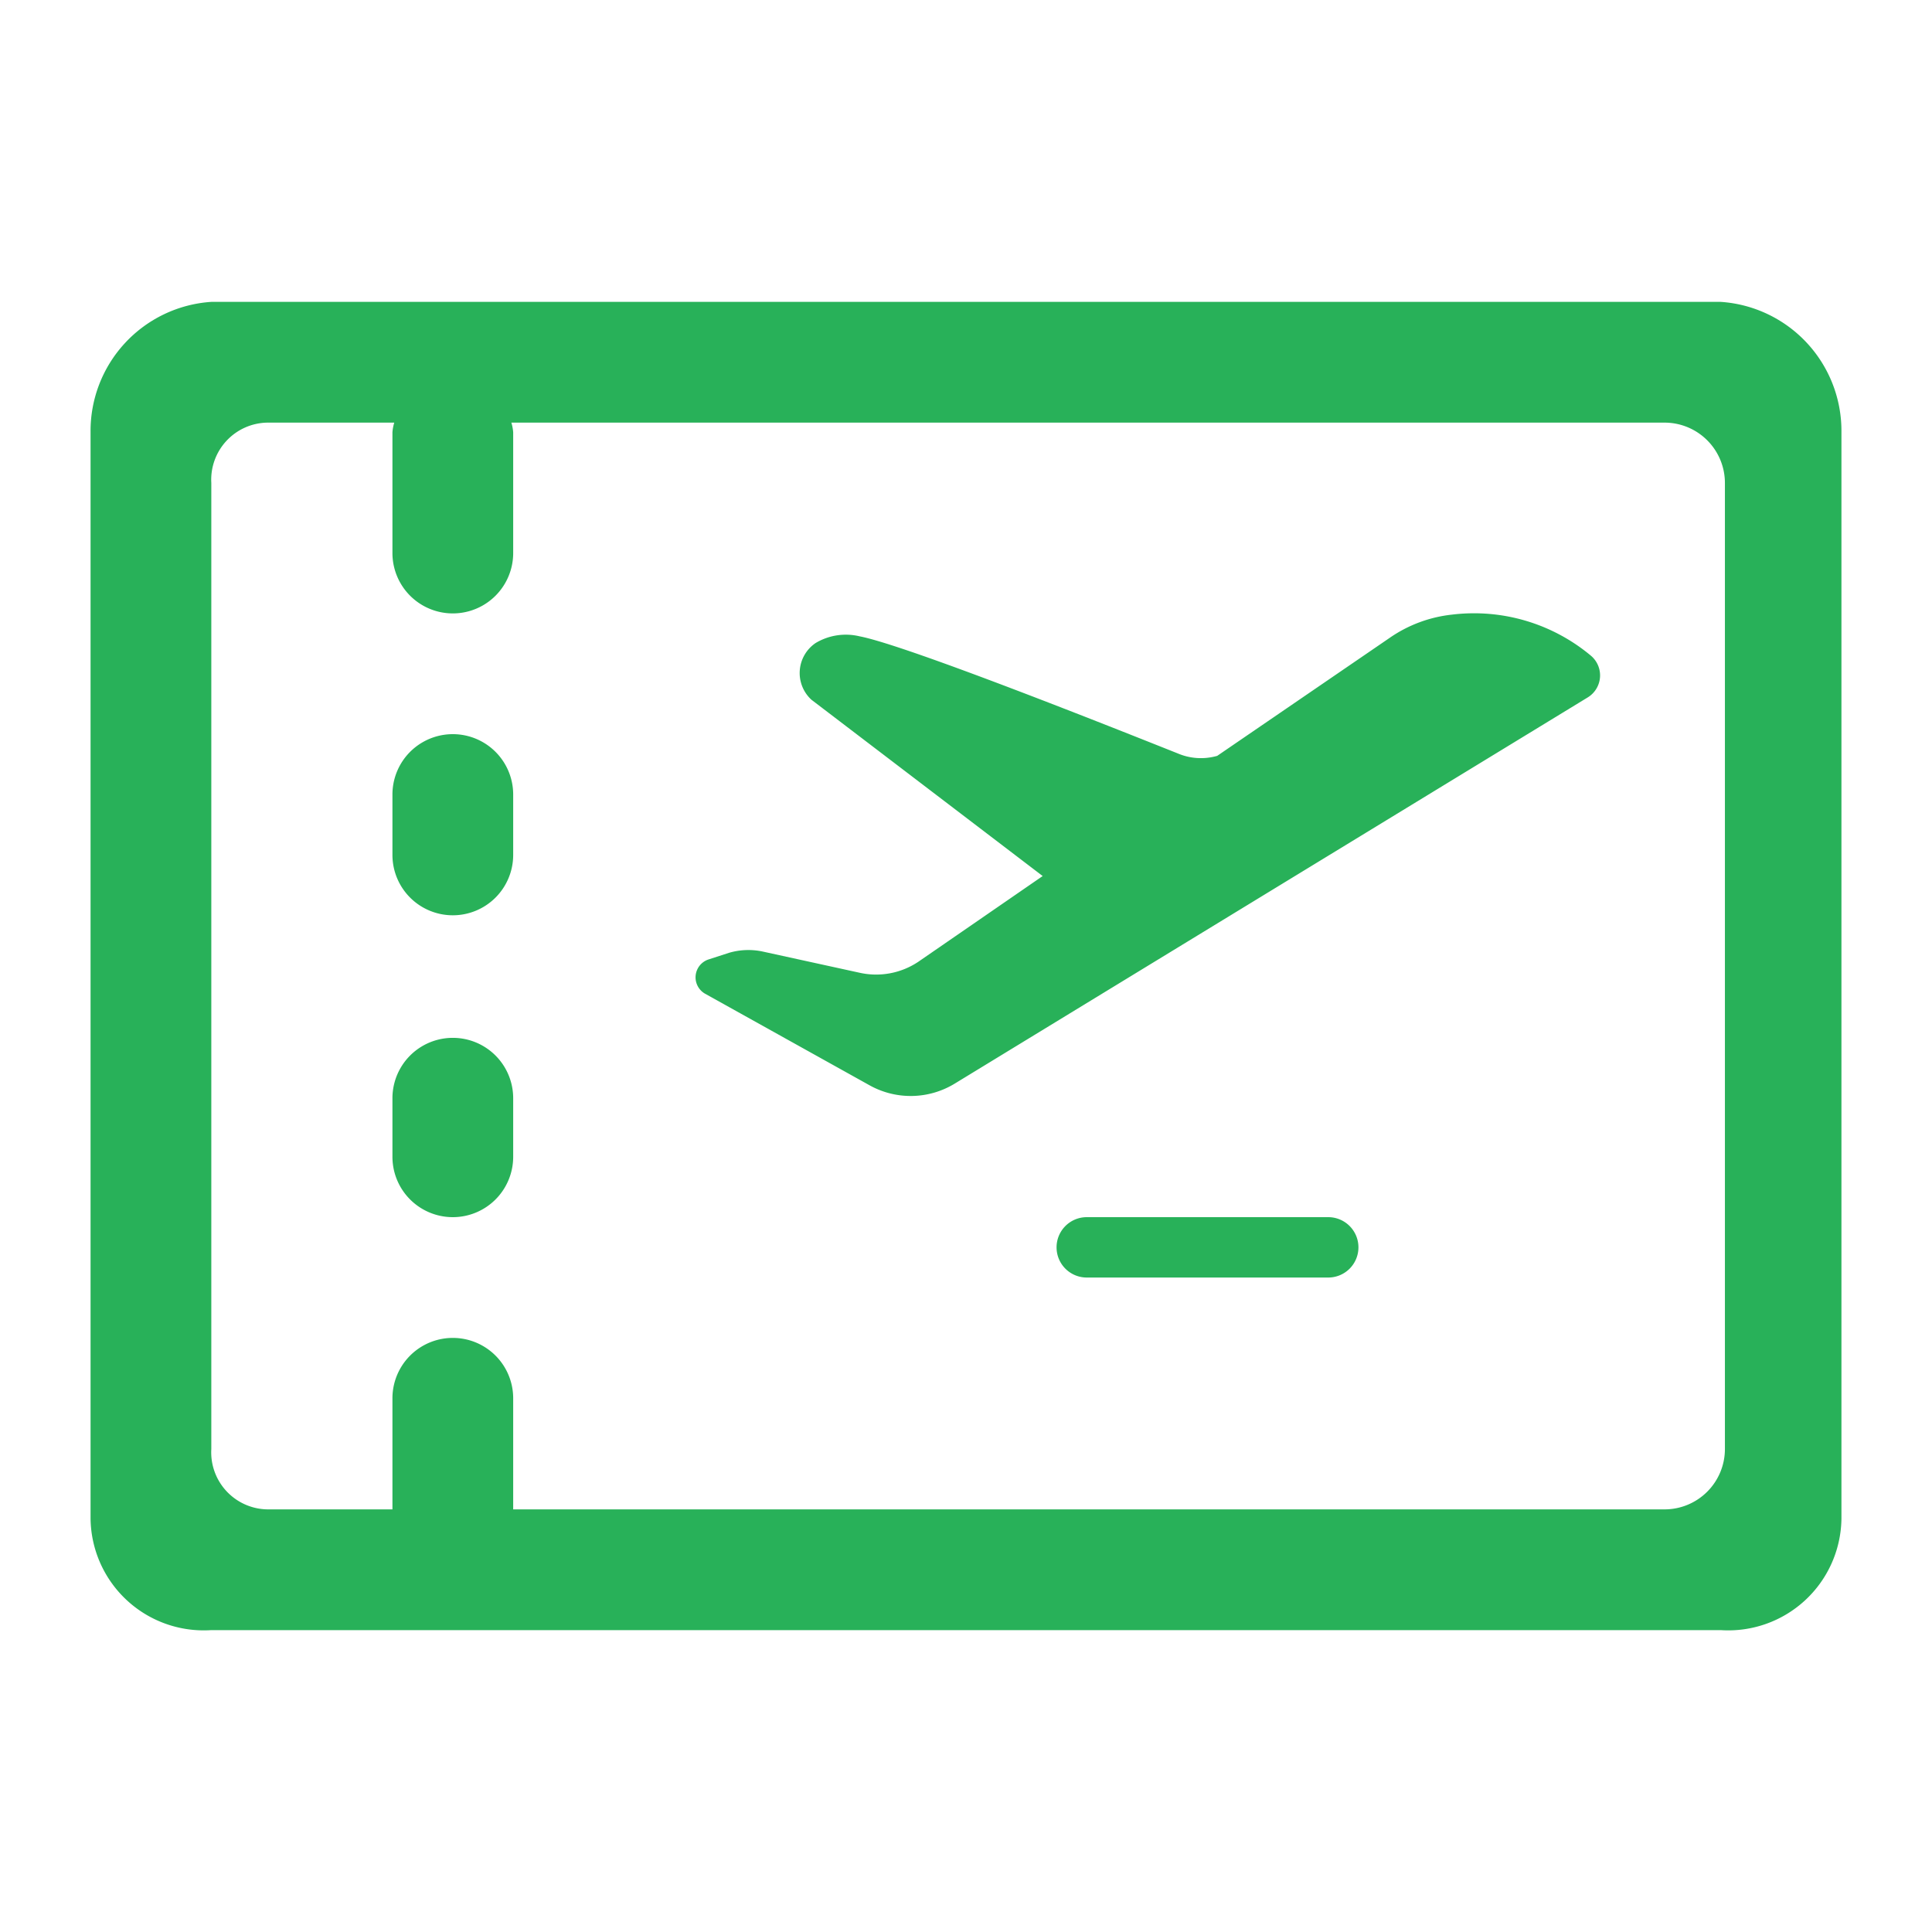 <svg xmlns="http://www.w3.org/2000/svg" width="32" height="32" viewBox="0 0 32 32">
  <defs>
    <style>
      .cls-1 {
        fill: #28b159;
        fill-rule: evenodd;
      }
    </style>
  </defs>
  <path id="icon_route_plane" class="cls-1" d="M3014,1881h-25a1.875,1.875,0,0,1-2-1.84v-18a2.142,2.142,0,0,1,2-2.16h25a2.142,2.142,0,0,1,2,2.16v18A1.875,1.875,0,0,1,3014,1881Zm0.07-19a1,1,0,0,0-1-1h-19.1a0.758,0.758,0,0,1,.03.16v2a1,1,0,0,1-2,0v-2a0.758,0.758,0,0,1,.03-0.16h-2.1a0.945,0.945,0,0,0-.93,1v16a0.945,0.945,0,0,0,.93,1H2992v-1.84a1,1,0,1,1,2,0V1879h19.07a1,1,0,0,0,1-1v-16Zm-12.76,9.95a1.4,1.4,0,0,1-1.4.03l-2.73-1.52a0.312,0.312,0,0,1,.06-0.57l0.34-.11a1.139,1.139,0,0,1,.55-0.02l1.6,0.35a1.257,1.257,0,0,0,.98-0.18l2.06-1.42-3.83-2.92a0.6,0.6,0,0,1,.07-0.94,0.976,0.976,0,0,1,.73-0.11c0.78,0.15,4.24,1.53,5.27,1.94a0.976,0.976,0,0,0,.61.05l0.04-.01,2.85-1.95a2.231,2.231,0,0,1,1.04-.39,3.017,3.017,0,0,1,2.3.68h0a0.427,0.427,0,0,1-.05.69Zm2.19,2.21h4a0.5,0.5,0,0,1,.5.5h0a0.5,0.5,0,0,1-.5.5h-4a0.5,0.5,0,0,1-.5-0.5h0A0.5,0.5,0,0,1,3003.5,1874.16Zm-10.5,0a1,1,0,0,1-1-1v-0.97a1,1,0,0,1,2,0v0.97A1,1,0,0,1,2993,1874.16Zm0-5a1,1,0,0,1-1-1v-1a1,1,0,1,1,2,0v1A1,1,0,0,1,2993,1869.16Z" transform="translate(-2985.5 -1854)"/>
</svg>
